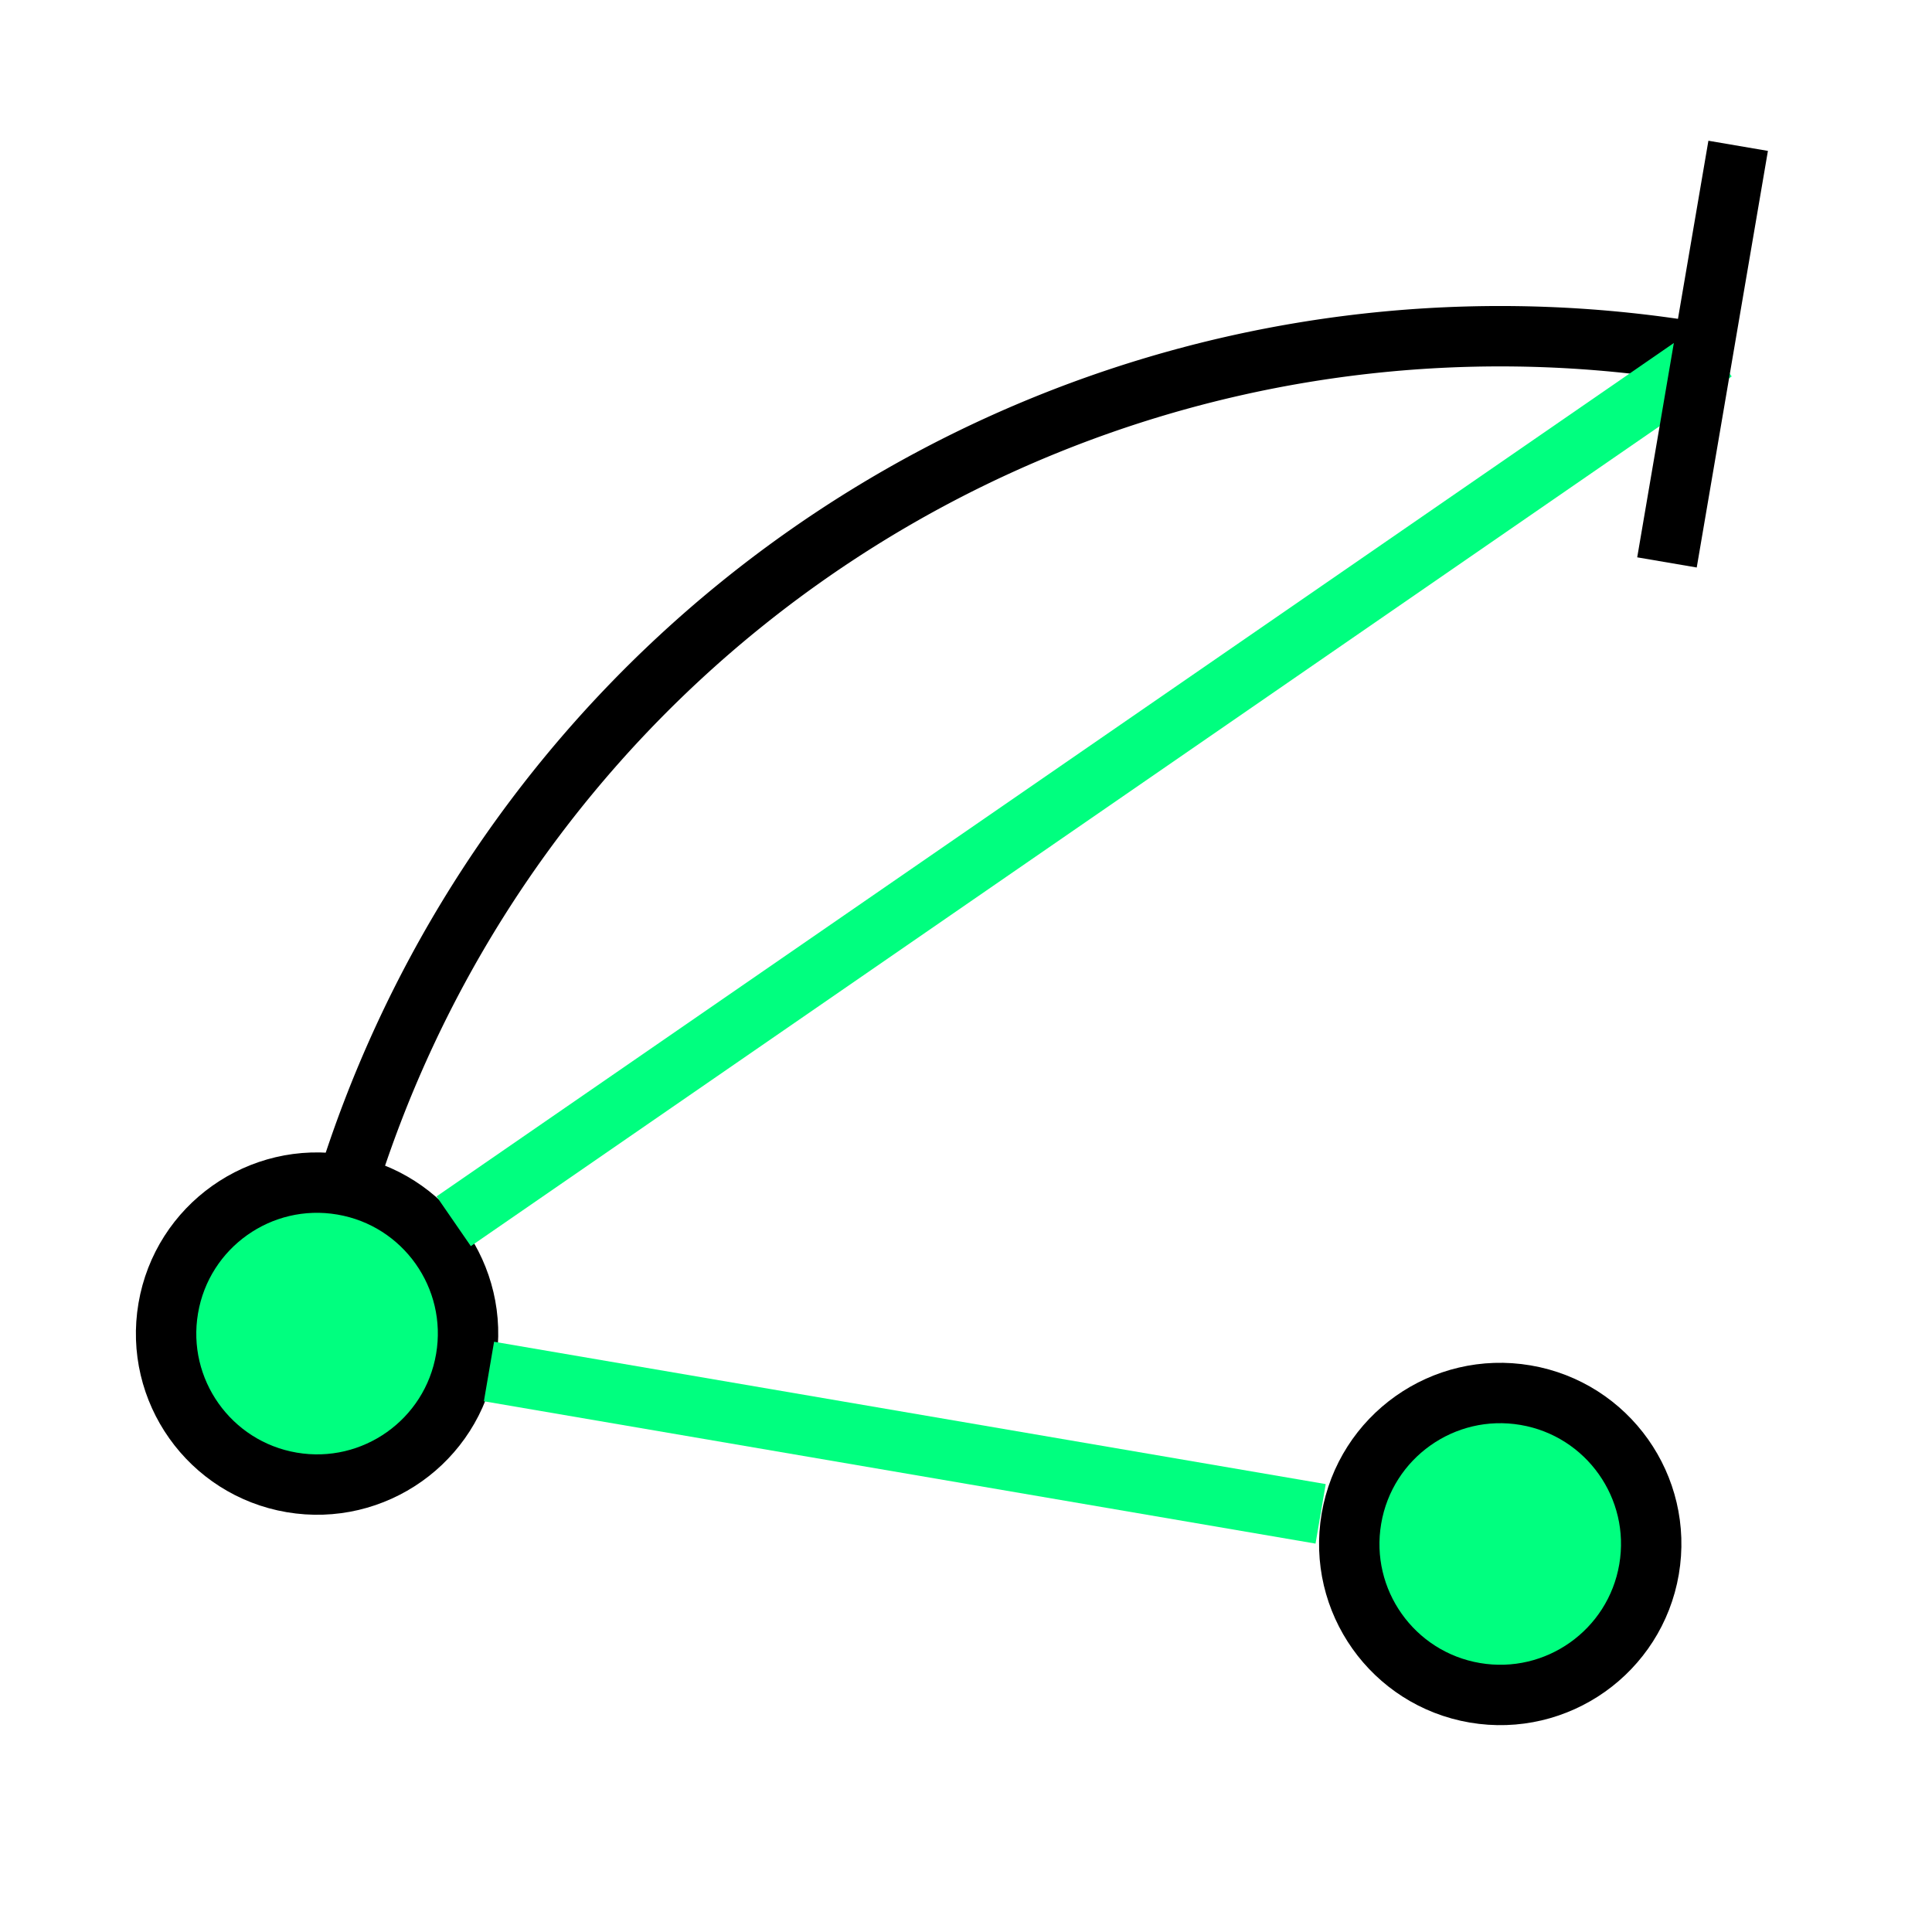 <svg height="256" viewBox="0 0 72.249 72.249" width="256" xmlns="http://www.w3.org/2000/svg"><g stroke-width="2.258"><g transform="matrix(.168 -.986 .986 .168 0 0)"><path d="m-47.485 19.834a45.156 45.156 0 0 1 45.156 45.156" fill="none" stroke="#000" stroke-dashoffset="1.6"/><circle cx="-47.485" cy="64.99" fill="#00ff7f" r="5.644" stroke="#000" stroke-dashoffset="1.6"/><circle cx="-47.161" cy="20.061" fill="#00ff7f" r="5.644" stroke="#000" stroke-dashoffset="1.6"/></g><path d="m16.966 45.671 47.152-32.523" fill="none" stroke="#00ff7f"/><path d="m18.286 51.289 31.1 5.323" fill="none" stroke="#00ff7f"/><path d="m62.338 21.032 2.662-15.579" fill="none" stroke="#000"/></g></svg>
